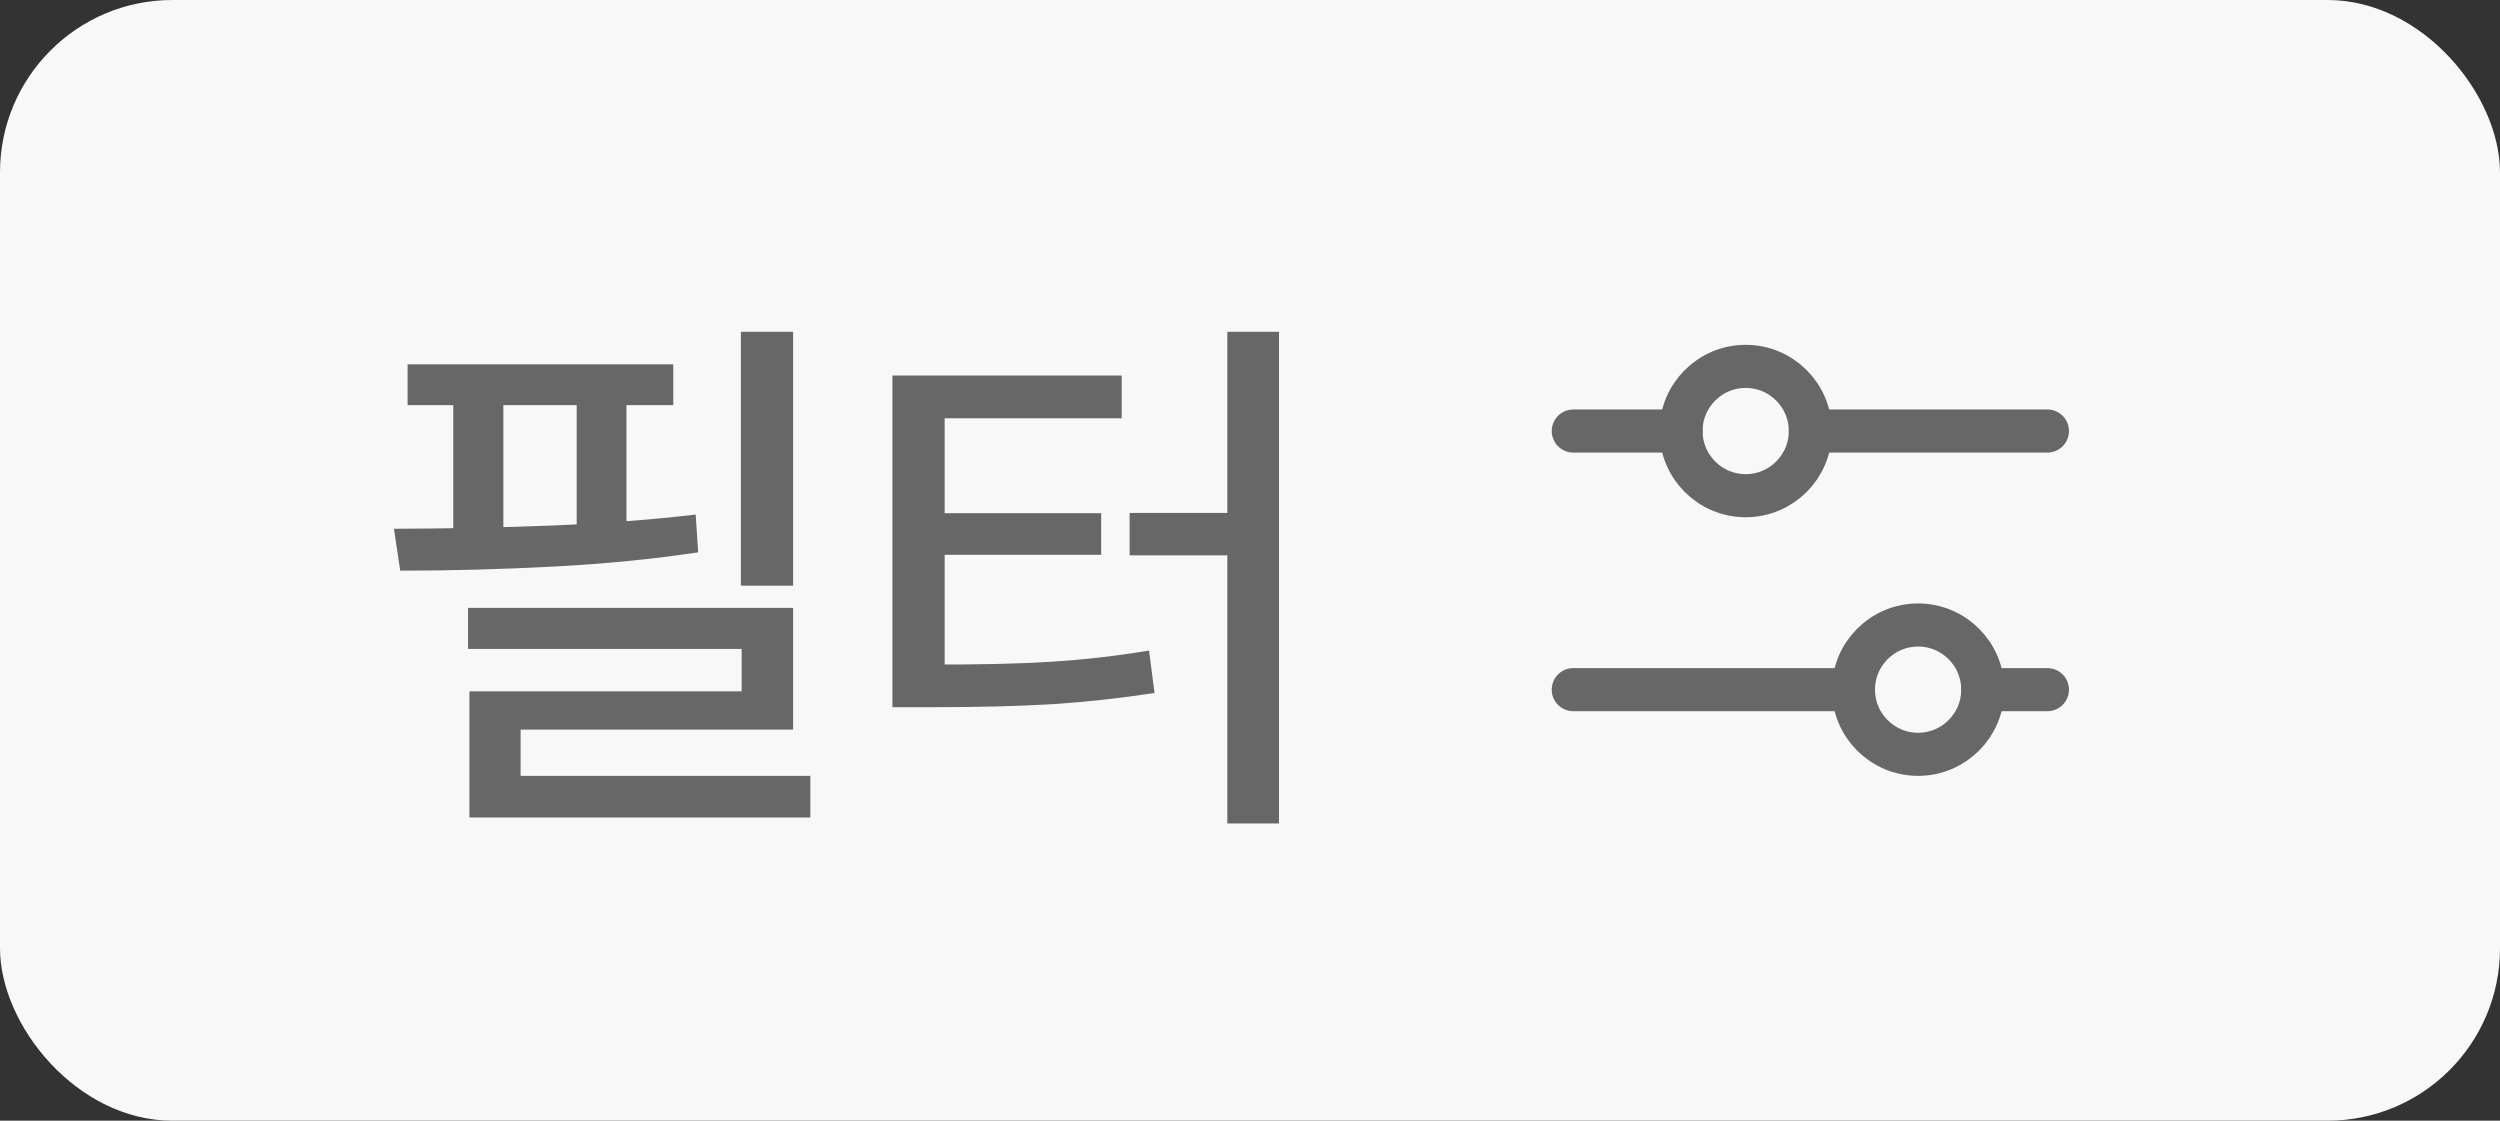 <svg width="58" height="26" viewBox="0 0 58 26" fill="none" xmlns="http://www.w3.org/2000/svg">
<rect x="0" y="0" width="58" height="26" fill="#333333" stroke="none"/>
<rect width="58" height="26" rx="4" fill="#F8F8F8"/>
<path d="M18.4 13.588H17.188V7.698H18.4V13.588ZM18.4 16.927H12.078V18.552H10.891V16.039H17.206V15.055H10.859V14.102H18.4V16.927ZM18.8 18.965H10.891V18H18.8V18.965ZM15.62 9.399H9.456V8.453H15.62V9.399ZM9.139 12.268C10.391 12.264 11.618 12.238 12.82 12.192C14.026 12.141 15.133 12.056 16.14 11.938L16.197 12.814C15.165 12.97 14.05 13.081 12.852 13.144C11.655 13.207 10.465 13.239 9.285 13.239L9.139 12.268ZM11.678 12.725H10.516V8.885H11.678V12.725ZM14.534 12.725H13.379V8.885H14.534V12.725ZM29.673 19.105H28.474V7.698H29.673V19.105ZM28.651 12.884H26.207V11.9H28.651V12.884ZM21.586 15.416C22.695 15.421 23.626 15.4 24.379 15.353C25.133 15.306 25.892 15.22 26.658 15.093L26.785 16.077C25.99 16.199 25.2 16.286 24.418 16.337C23.635 16.384 22.691 16.407 21.586 16.407H20.704V15.416H21.586ZM26.023 9.704H21.916V15.74H20.704V8.713H26.023V9.704ZM25.547 12.871H21.618V11.906H25.547V12.871Z" fill="#676767"/>
<path d="M40.5 11.5C41.328 11.5 42 10.828 42 10C42 9.172 41.328 8.5 40.5 8.5C39.672 8.5 39 9.172 39 10C39 10.828 39.672 11.5 40.5 11.5Z" stroke="#676767" stroke-linecap="round" stroke-linejoin="round"/>
<path d="M44.5 17.5C45.328 17.5 46 16.828 46 16C46 15.172 45.328 14.5 44.5 14.5C43.672 14.5 43 15.172 43 16C43 16.828 43.672 17.5 44.5 17.5Z" stroke="#676767" stroke-linecap="round" stroke-linejoin="round"/>
<path d="M42 10H47.5" stroke="#676767" stroke-linecap="round" stroke-linejoin="round"/>
<path d="M36.5 10H39" stroke="#676767" stroke-linecap="round" stroke-linejoin="round"/>
<path d="M46 16H47.5" stroke="#676767" stroke-linecap="round" stroke-linejoin="round"/>
<path d="M36.5 16H43" stroke="#676767" stroke-linecap="round" stroke-linejoin="round"/>
</svg>
